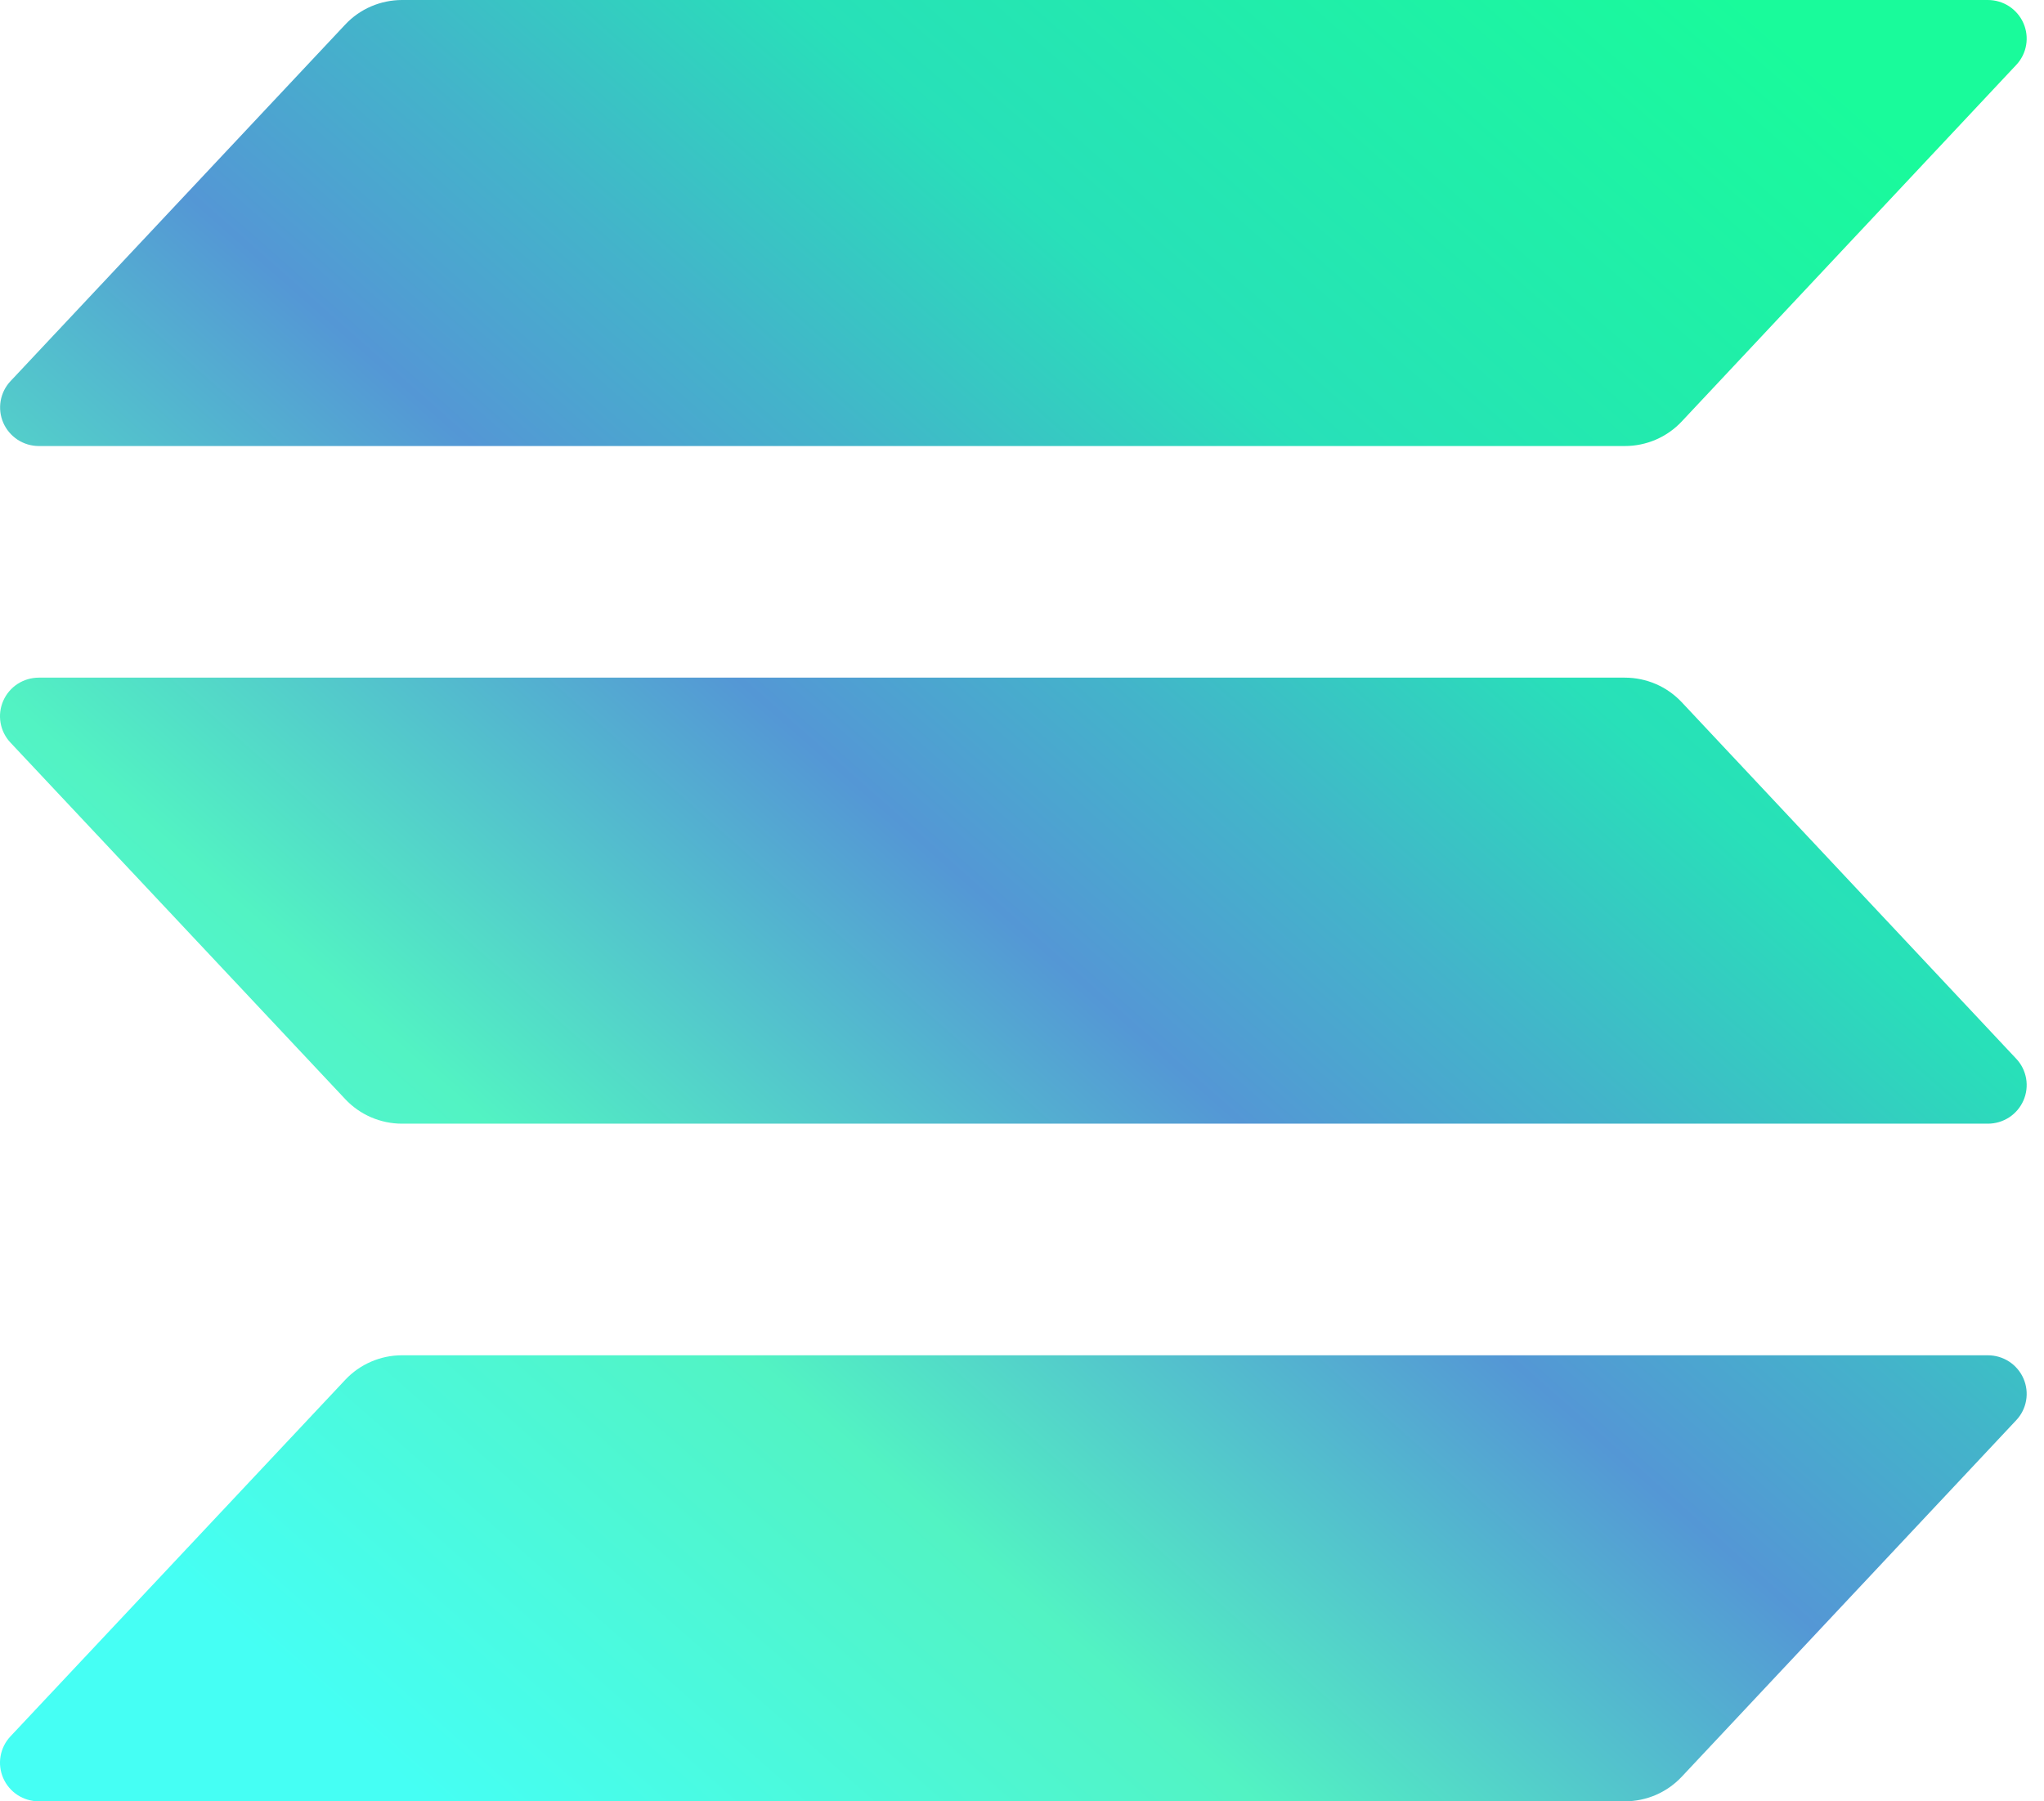 <svg width="59" height="52" viewBox="0 0 59 52" fill="none" xmlns="http://www.w3.org/2000/svg">
<g clip-path="url(#clip0_617_267)">
<path d="M58.199 40.998L48.542 51.292C48.332 51.515 48.078 51.694 47.795 51.816C47.513 51.937 47.209 52 46.901 52H1.121C0.903 52 0.689 51.937 0.506 51.818C0.324 51.699 0.18 51.529 0.093 51.33C0.006 51.131 -0.021 50.911 0.016 50.697C0.053 50.483 0.152 50.284 0.301 50.126L9.966 39.832C10.175 39.609 10.428 39.431 10.71 39.309C10.991 39.187 11.295 39.124 11.601 39.124H57.379C57.597 39.124 57.811 39.187 57.994 39.306C58.176 39.425 58.32 39.595 58.407 39.794C58.494 39.993 58.521 40.213 58.484 40.427C58.447 40.641 58.348 40.84 58.199 40.998ZM48.542 20.27C48.332 20.047 48.078 19.868 47.795 19.746C47.513 19.625 47.209 19.562 46.901 19.562H1.121C0.903 19.562 0.689 19.625 0.506 19.744C0.324 19.863 0.18 20.033 0.093 20.232C0.006 20.431 -0.021 20.651 0.016 20.865C0.053 21.079 0.152 21.278 0.301 21.436L9.966 31.73C10.175 31.953 10.428 32.131 10.71 32.253C10.991 32.374 11.295 32.438 11.601 32.438H57.379C57.597 32.438 57.811 32.375 57.994 32.256C58.176 32.137 58.32 31.967 58.407 31.768C58.494 31.569 58.521 31.349 58.484 31.135C58.447 30.921 58.348 30.722 58.199 30.564L48.542 20.27ZM1.121 12.876H46.901C47.209 12.876 47.513 12.813 47.795 12.692C48.078 12.57 48.332 12.392 48.542 12.168L58.199 1.874C58.348 1.716 58.447 1.517 58.484 1.303C58.521 1.089 58.494 0.869 58.407 0.67C58.32 0.471 58.176 0.302 57.994 0.182C57.811 0.063 57.597 7.33167e-06 57.379 0H11.601C11.295 0.001 10.991 0.064 10.71 0.185C10.428 0.307 10.175 0.485 9.966 0.708L0.304 11.002C0.155 11.16 0.056 11.359 0.019 11.572C-0.018 11.786 0.008 12.006 0.095 12.205C0.182 12.404 0.325 12.573 0.507 12.693C0.69 12.812 0.903 12.876 1.121 12.876Z" fill="url(#paint0_linear_617_267)"/>
</g>
<defs>
<linearGradient id="paint0_linear_617_267" x1="4.938" y1="53.239" x2="52.616" y2="-0.839" gradientUnits="userSpaceOnUse">
<stop offset="0.08" stop-color="#45FFF4"/>
<stop offset="0.3" stop-color="#52F3C3"/>
<stop offset="0.5" stop-color="#5497D5"/>
<stop offset="0.6" stop-color="#43B4CA"/>
<stop offset="0.72" stop-color="#28E0B9"/>
<stop offset="0.97" stop-color="#19FB9B"/>
</linearGradient>
<clipPath id="clip0_617_267">
<rect width="58.5" height="52" fill="white"/>
</clipPath>
</defs>
</svg>
